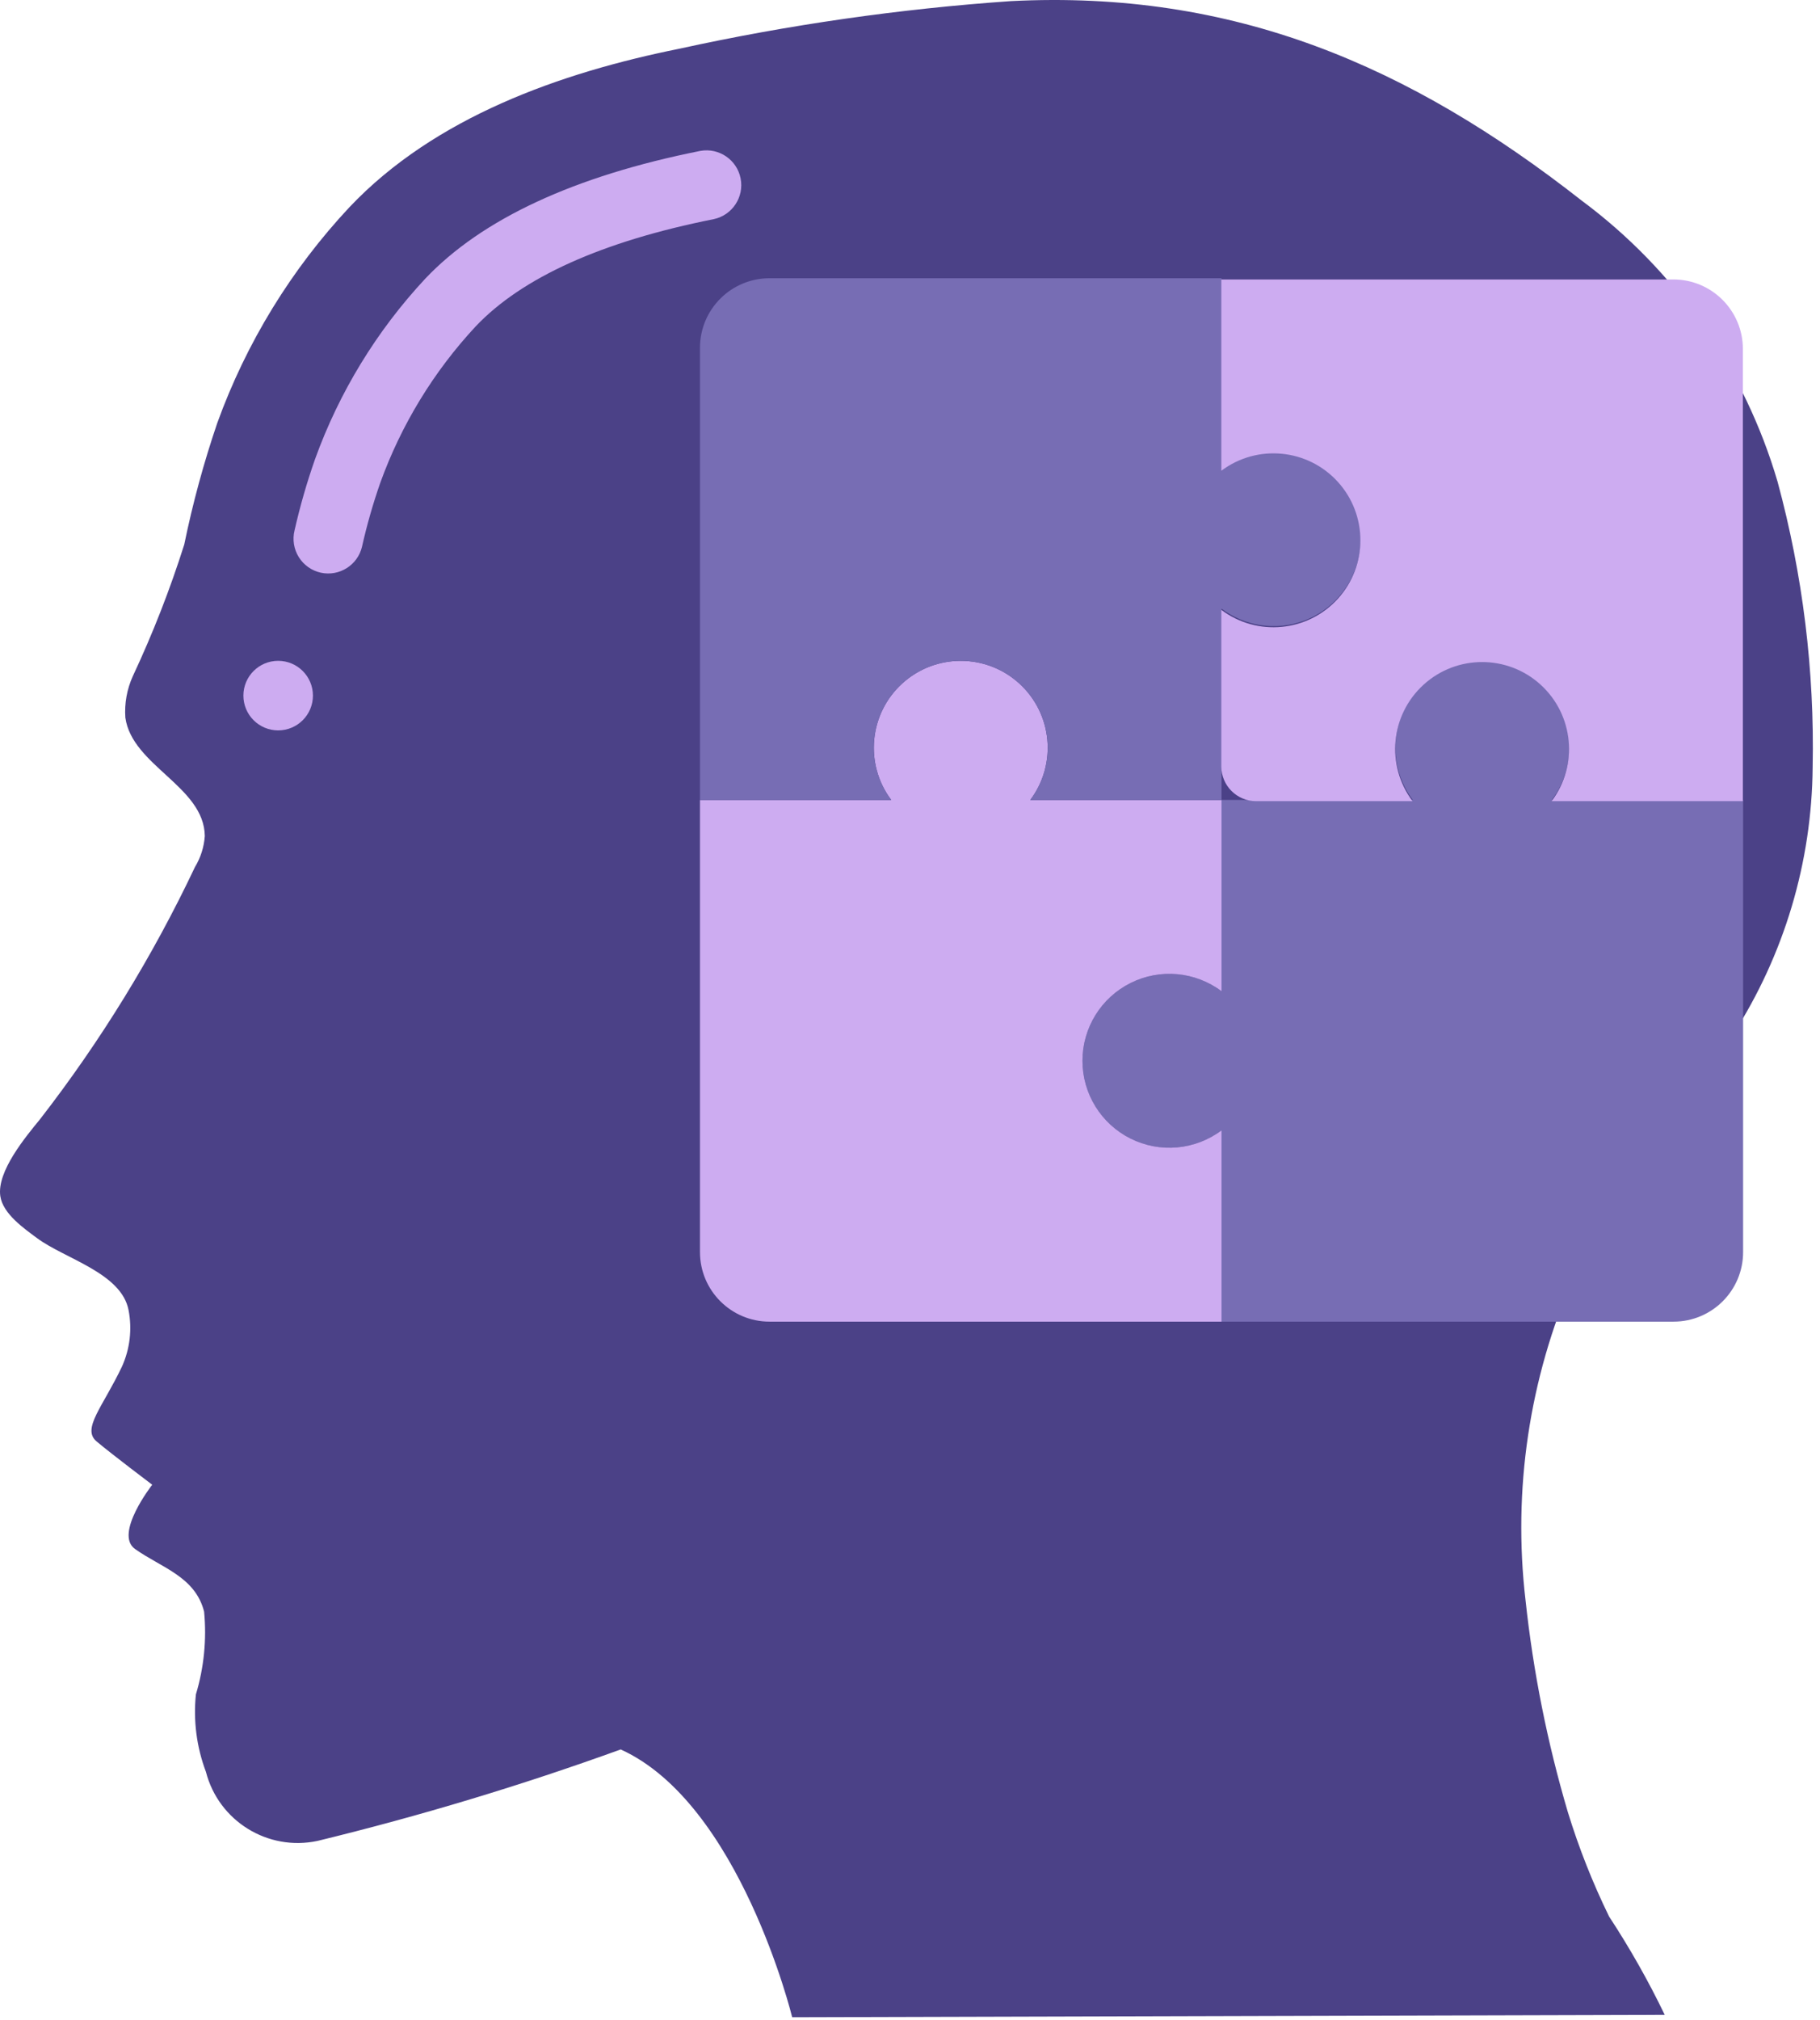 <svg width="228" height="253" viewBox="0 0 228 253" fill="none" xmlns="http://www.w3.org/2000/svg">
<path d="M77.757 219.104C92.694 225.86 99.241 252.645 99.241 252.645L208.549 252.344C206.499 248.091 204.171 243.977 201.579 240.03C199.517 235.81 197.788 231.435 196.409 226.945C193.849 218.283 192.076 209.407 191.112 200.426C189.491 186.627 191.572 172.645 197.14 159.916C202.049 148.721 210.574 139.853 217.073 129.603C223.516 119.595 226.986 107.964 227.079 96.062C227.323 84.007 225.845 71.98 222.688 60.343C218.558 46.246 209.942 33.881 198.147 25.125C176.55 8.19 154.518 -1.28 126.622 0.14C112.661 1.112 98.79 3.103 85.119 6.099C70.23 9.096 54.466 14.662 43.781 25.944C36.492 33.733 30.861 42.921 27.228 52.951C25.526 57.941 24.141 63.033 23.082 68.197C21.298 73.828 19.146 79.336 16.639 84.684C15.902 86.309 15.58 88.092 15.703 89.872C16.539 95.901 25.582 98.492 25.656 104.709C25.559 106.082 25.137 107.413 24.423 108.59C19.122 119.789 12.616 130.376 5.022 140.166C3.227 142.366 -0.414 146.7 0.039 149.81C0.361 152.019 3.009 153.852 4.643 155.068C8.128 157.655 15.223 159.424 16.108 164.093C16.566 166.471 16.278 168.933 15.284 171.141C12.876 176.225 10.205 178.934 12.1 180.528C13.995 182.122 19.07 185.951 19.07 185.951C19.07 185.951 14.248 192.111 16.918 194.001C20.228 196.353 24.445 197.438 25.569 201.842C25.903 205.331 25.554 208.853 24.541 212.209C24.201 215.493 24.63 218.811 25.795 221.901C27.381 228.067 33.546 231.886 39.773 230.56C52.633 227.432 65.313 223.607 77.757 219.104Z" fill="#4B4187"/>
<path d="M40.209 71.73C39.058 71.481 38.057 70.778 37.433 69.779C36.81 68.78 36.617 67.572 36.899 66.428C37.584 63.405 38.442 60.424 39.469 57.499C42.498 49.111 47.196 41.423 53.277 34.9C60.342 27.443 71.942 22.041 87.75 18.896C90.086 18.485 92.322 20.018 92.78 22.345C93.238 24.673 91.749 26.939 89.431 27.443C75.431 30.226 65.391 34.752 59.584 40.885C54.321 46.547 50.255 53.215 47.632 60.487C46.719 63.106 45.957 65.774 45.349 68.48C44.801 70.778 42.52 72.219 40.209 71.73Z" fill="#CDACF1"/>
<path d="M34.847 91.475C37.253 91.475 39.203 89.525 39.203 87.119C39.203 84.713 37.253 82.763 34.847 82.763C32.441 82.763 30.491 84.713 30.491 87.119C30.491 89.525 32.441 91.475 34.847 91.475Z" fill="#CDACF1"/>
<path d="M218.367 100.186V156.814C218.367 161.625 214.466 165.525 209.655 165.525H153.028V141.568C148.535 144.937 142.217 144.338 138.438 140.183C134.659 136.029 134.659 129.683 138.438 125.528C142.217 121.374 148.535 120.775 153.028 124.144V100.186H176.986C173.616 95.694 174.215 89.376 178.37 85.597C182.524 81.819 188.871 81.819 193.025 85.597C197.179 89.376 197.779 95.694 194.409 100.186H218.367Z" fill="#776DB4"/>
<path d="M135.604 132.856C135.604 136.981 137.935 140.751 141.624 142.596C145.313 144.441 149.728 144.043 153.028 141.568V165.525H96.401C91.589 165.525 87.689 161.625 87.689 156.814V100.186H111.647C108.277 95.694 108.877 89.376 113.031 85.597C117.185 81.819 123.532 81.819 127.686 85.597C131.84 89.376 132.44 95.694 129.07 100.186H153.028V124.144C149.728 121.669 145.313 121.271 141.624 123.116C137.935 124.96 135.604 128.731 135.604 132.856Z" fill="#CDACF1"/>
<path d="M170.173 70.018C169.331 73.598 166.739 76.511 163.282 77.764C159.824 79.016 155.968 78.439 153.028 76.229V100.187H129.07C132.44 95.694 131.84 89.376 127.686 85.597C123.532 81.819 117.185 81.819 113.031 85.597C108.877 89.376 108.277 95.694 111.647 100.187H87.689V43.56C87.689 38.748 91.589 34.848 96.401 34.848H153.028V58.806C156.694 56.046 161.697 55.881 165.537 58.392C169.377 60.904 171.231 65.553 170.173 70.018Z" fill="#776DB4"/>
<path d="M218.339 43.712V100.339H194.381C197.751 95.846 197.151 89.528 192.997 85.749C188.843 81.971 182.496 81.971 178.342 85.749C174.188 89.528 173.588 95.846 176.958 100.339H157.356C154.95 100.339 153 98.389 153 95.983V76.381C157.493 79.751 163.811 79.151 167.59 74.997C171.368 70.843 171.368 64.496 167.59 60.342C163.811 56.188 157.493 55.588 153 58.958V35H209.627C214.439 35 218.339 38.9 218.339 43.712Z" fill="#CDACF1"/>
</svg>
